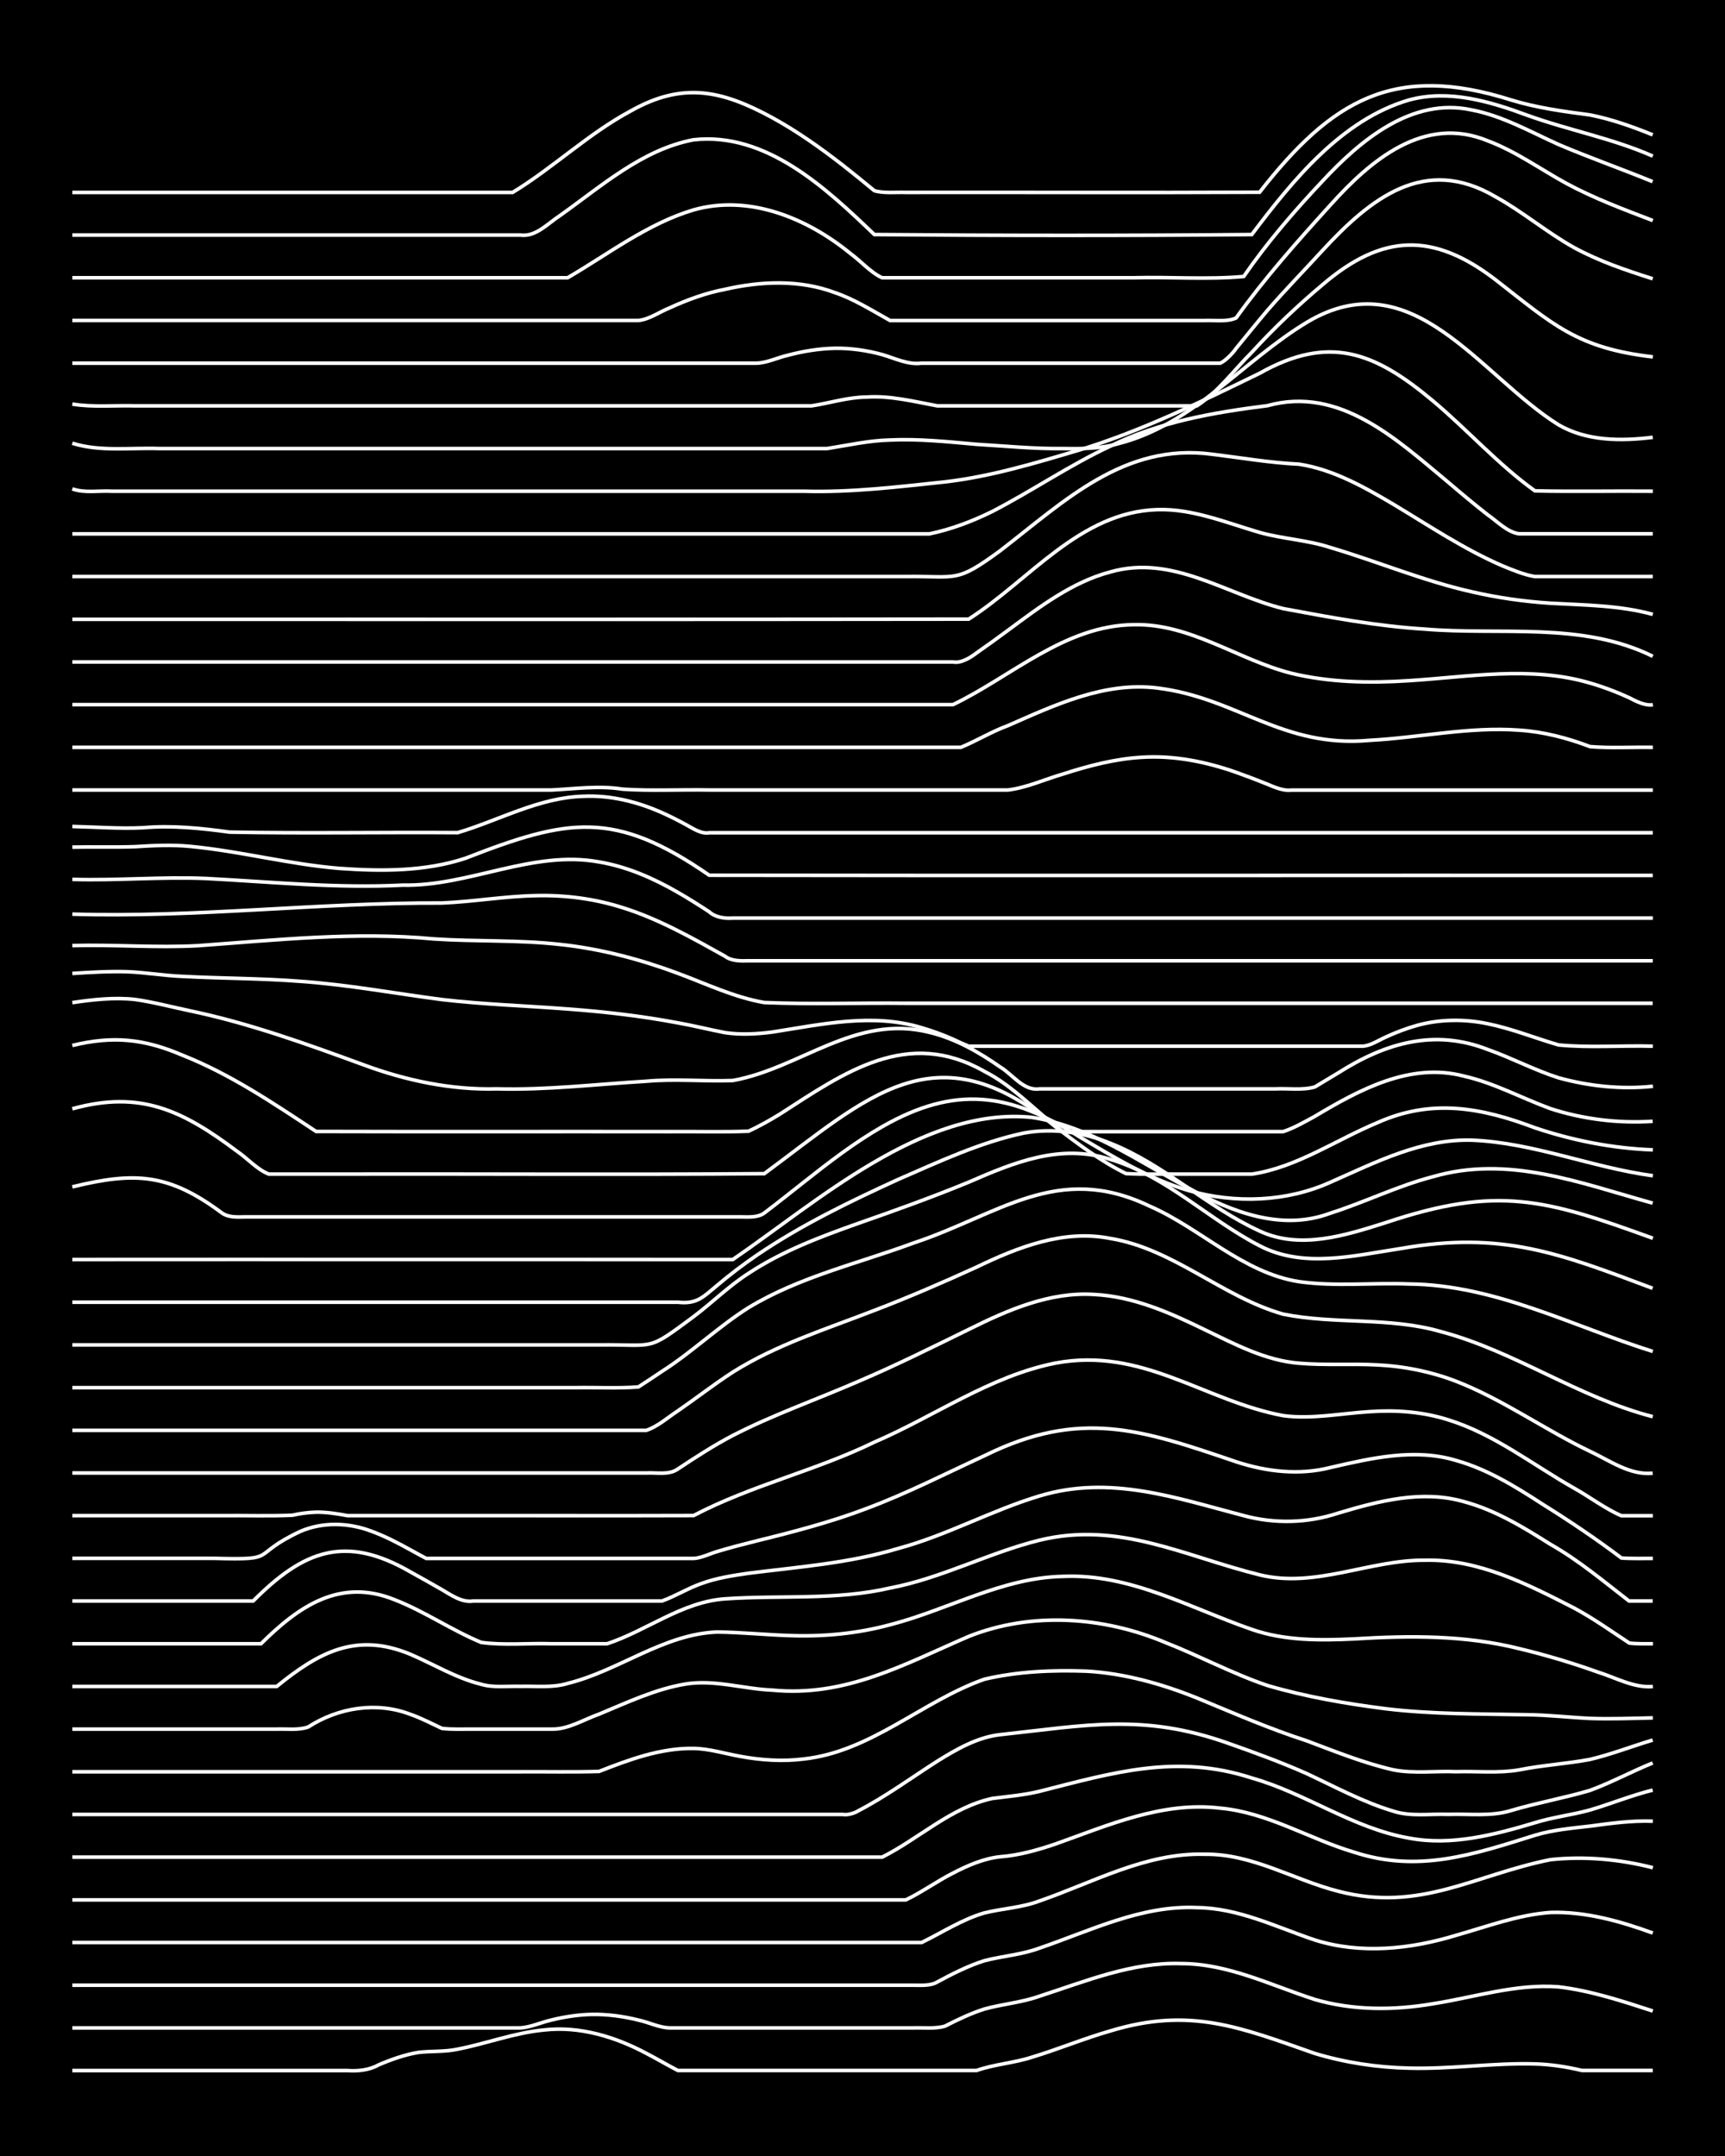 <?xml version="1.0" encoding="UTF-8"?><svg id="a" xmlns="http://www.w3.org/2000/svg" width="1920" height="2400" viewBox="0 0 192 240"><defs><style>.b{fill:none;stroke:#fff;stroke-miterlimit:10;stroke-width:.4px;}.c{stroke-width:0px;}</style></defs><rect class="c" width="192" height="240"/><path class="b" d="M8.05,230.49c10.2,0,20.43,0,30.63,0,1.17.09,2.47-.06,3.5-.65,1.36-.58,2.91-1.13,4.38-1.37,1.4-.17,2.99-.05,4.38-.36,3.2-.62,6.36-1.84,9.63-2.14,3.95-.45,7.92.76,11.38,2.61,1.11.57,2.39,1.33,3.5,1.9,1.1,0,2.4,0,3.5,0,9.91,0,19.84,0,29.75,0,1.95-.69,4.16-.83,6.13-1.47,2.92-.88,5.82-2.09,8.75-2.93,8.89-2.71,14.49-.39,22.75,2.5,3.38,1.02,6.97,1.57,10.5,1.64,4.66.13,9.35-.6,14-.47,1.72.04,3.58.33,5.25.73,2.59,0,5.28,0,7.88,0"/><path class="b" d="M8.05,225.74c11.95,0,23.93,0,35.88,0,4.65,0,9.35,0,14,0,1.14-.07,2.39-.65,3.5-.89,1.38-.34,2.95-.58,4.38-.61,1.73-.04,3.58.21,5.25.63,1.11.23,2.35.86,3.5.87,6.99,0,14.01,0,21,0,2,0,4.12,0,6.13,0,1.1-.04,2.43.13,3.5-.2,1.36-.7,2.92-1.44,4.38-1.9,1.98-.55,4.17-.73,6.13-1.43,5.11-1.65,10.28-3.81,15.75-3.63,5.24,0,10.01,2.42,14.88,3.99,4.24,1.24,8.8,1.23,13.13.49,4.63-.72,9.27-2.25,14-1.89,3.58.42,7.09,1.58,10.5,2.69"/><path class="b" d="M8.05,220.99c29.46,0,58.93,0,88.39,0,1.7,0,3.55,0,5.25,0,.81,0,1.9.09,2.63-.36,1.65-.89,3.46-1.81,5.25-2.37,1.99-.52,4.18-.67,6.13-1.4,5.68-1.94,11.35-4.79,17.5-4.51,4.62.03,8.84,2.16,13.13,3.6,5.13,1.62,10.68,1.03,15.75-.52,3.44-.97,6.91-2.29,10.5-2.54,3.87-.12,7.77.97,11.38,2.29"/><path class="b" d="M8.05,216.24c30.04,0,60.1,0,90.14,0,1.4,0,2.97,0,4.38,0,2.28-1.11,4.54-2.59,7-3.3,1.99-.49,4.19-.59,6.13-1.33,6-2.07,11.85-5.39,18.38-5.2,5.28-.08,9.9,2.85,14.88,4.12,9.12,2.38,15.24-1.86,23.63-3.52,3.77-.4,7.71-.05,11.38.9"/><path class="b" d="M8.05,211.49c20.71,0,41.43,0,62.14,0,6.99,0,14.01,0,21,0,3.18,0,6.44,0,9.63,0,1.77-.84,3.5-2.1,5.25-2.98,1.6-.84,3.44-1.63,5.25-1.82,2.06-.15,4.18-.75,6.13-1.41,5.89-2.1,11.97-4.78,18.38-4,5.27.48,9.88,3.42,14.88,4.9,7.15,2.34,13.3.26,20.13-1.88,1.95-.6,4.11-.79,6.13-1.02,2.28-.31,4.69-.64,7-.55"/><path class="b" d="M8.05,206.73c26.83,0,53.68,0,80.51,0,3.18,0,6.44,0,9.63,0,4.1-2.06,7.66-5.53,12.25-6.53,1.71-.22,3.57-.38,5.25-.79,8.14-2.07,15.26-4.22,23.63-1.49,6.02,1.7,11.29,5.61,17.5,6.69,4.72.9,9.5-.36,14-1.7,1.96-.62,4.14-.87,6.13-1.42,2.31-.68,4.66-1.64,7-2.22"/><path class="b" d="M8.05,201.98c17.21,0,34.43,0,51.63,0,10.2,0,20.43,0,30.63,0,1.1,0,2.4,0,3.5,0,.5.1,1.33-.14,1.75-.42,3.03-1.57,5.87-3.66,8.75-5.5,2.12-1.32,4.47-2.68,7-2.96,9.5-1.02,15.91-2.41,25.38.95,2.92,1.03,5.92,2.12,8.75,3.38,3.14,1.47,6.29,3.18,9.63,4.18,1.93.64,4.13.28,6.13.36,2.3-.08,4.77.27,7-.43,2.86-.85,5.89-1.39,8.75-2.23,2.36-.86,4.67-2.12,7-3.06"/><path class="b" d="M8.05,197.23c16.62,0,33.26,0,49.88,0,2.89-.02,5.86.05,8.75-.04,3.33-1.31,6.87-2.62,10.5-2.56,1.74.02,3.55.59,5.25.89,2.27.42,4.7.58,7,.29,7.52-.81,13.21-6.44,20.13-8.88,3.68-.87,7.6-1.04,11.38-.9,4.21.24,8.36,1.41,12.25,2.97,4.04,1.67,8.09,3.44,12.25,4.78,3.15,1.18,6.34,2.48,9.63,3.23,2.25.45,4.71.11,7,.21,2.3-.07,4.73.19,7-.2,2.57-.52,5.3-.68,7.88-1.16,2.34-.55,4.7-1.47,7-2.16"/><path class="b" d="M8.05,192.48c5.53,0,11.1,0,16.63,0,2.01,0,4.12,0,6.13,0,1.11-.04,2.44.15,3.5-.24,3.34-2.16,7.62-2.85,11.38-1.4,1.14.39,2.41,1.05,3.5,1.56,1.1.14,2.4.07,3.5.08,2.89,0,5.86,0,8.75,0,1.81.04,3.58-1.09,5.25-1.67,3.11-1.29,6.28-2.8,9.63-3.35,3.2-.52,6.43.55,9.63.68,8.19.8,14.66-2.87,21.88-5.98,7-2.78,15-2.22,21.88.68,3.81,1.49,7.49,3.48,11.38,4.79,4.26,1.25,8.72,2.02,13.13,2.58,5.21.63,10.51.57,15.75.67,2.3.02,4.7.3,7,.41,2.3.08,4.7-.01,7-.06"/><path class="b" d="M8.05,187.73h22.75c4.69-3.81,8.85-6.08,14.88-3.58,2.59,1.11,5.11,2.66,7.88,3.34,1.37.41,2.97.18,4.38.23,1.71-.05,3.59.19,5.25-.33,5.69-1.4,10.66-5.49,16.63-5.72,2.6.03,5.28.3,7.88.39,3.81.16,7.7-.2,11.38-1.2,6.44-1.66,12.47-5.25,19.25-5.38,7.47-.33,14.15,3.54,21,5.9,3.63,1.27,7.58,1.24,11.38,1.06,6.13-.38,12.38-.43,18.38,1.08,2.93.7,5.91,1.59,8.75,2.61,1.98.61,4,1.79,6.13,1.61"/><path class="b" d="M8.05,182.98h21c4.22-4.19,8.8-7.36,14.88-4.9,3.32,1.29,6.34,3.39,9.63,4.75,2.57.35,5.29.06,7.88.15,2,0,4.12,0,6.13,0,4.42-1.46,8.36-4.67,13.13-5,6.11-.43,12.36.19,18.38-1.21,5.74-1.09,10.99-3.93,16.63-5.32,8.86-2.16,16.19,1.81,24.5,3.86,6.17,1.52,12.21-1.68,18.38-1.63,5.97-.15,11.45,2.68,16.63,5.33,2.09,1.12,4.15,2.59,6.13,3.89.76.1,1.86.08,2.63.08"/><path class="b" d="M8.05,178.22h20.13c5.62-5.65,10.26-7.43,17.5-3.24,1.11.61,2.4,1.34,3.5,1.97,1.04.61,2.23,1.47,3.5,1.27,4.65,0,9.35,0,14,0,2.3,0,4.7,0,7,0,1.45-.52,2.92-1.43,4.38-1.94,1.64-.61,3.52-.9,5.25-1.15,5.56-.7,11.24-1.12,16.63-2.75,5.41-1.45,10.4-4.24,15.75-5.85,7.85-2.38,15.18.21,22.75,2.19,3.45.93,7.11.84,10.5-.28,4.5-1.35,9.34-2.62,14-1.28,3.46.92,6.62,2.85,9.63,4.75,3.12,1.76,5.93,4.13,8.75,6.31h2.63"/><path class="b" d="M8.05,173.47c5.24,0,10.52,0,15.75,0,7.48.2,3.8-.26,9.63-3,2.48-1.07,5.37-.98,7.88-.03,1.47.53,3.01,1.33,4.38,2.09.45.24,1.29.72,1.75.95.46,0,1.3,0,1.75,0,6.7,0,13.43,0,20.13,0,2.6,0,5.28,0,7.88,0,.84-.03,1.84-.54,2.63-.77,1.39-.42,2.97-.83,4.38-1.18,4.12-1.01,8.29-2.1,12.25-3.61,4.48-1.67,8.79-3.88,13.13-5.88,10.63-5.25,17.49-2.9,28,.68,3.37,1.11,7.03,1.53,10.5.64,4.56-1.05,9.39-2.18,14-.78,3.47.97,6.63,2.93,9.63,4.88,2.97,1.85,5.96,3.86,8.75,5.97,1.09.09,2.4.04,3.5.05"/><path class="b" d="M8.05,168.72c5.53,0,11.1,0,16.63,0,2.6-.03,5.28.07,7.88-.05.78-.19,1.82-.32,2.63-.34,1.12-.02,2.41.18,3.5.39,4.36,0,8.77,0,13.13,0,8.45-.01,16.93.02,25.38-.01,6.41-3.37,13.62-5,20.13-8.18,6.7-2.88,12.89-7.35,20.13-8.79,9.73-1.83,16.56,4.2,25.38,5.85,3.19.42,6.45-.26,9.63-.45,2.91-.21,5.96.02,8.75.92,5.11,1.59,9.4,5.01,14,7.61,1.72.96,3.44,2.28,5.25,3.06,1.09,0,2.41,0,3.5,0"/><path class="b" d="M8.05,163.97c21.29,0,42.59,0,63.89,0,1.12-.07,2.53.26,3.5-.44,1.96-1.3,4.04-2.65,6.13-3.74,4.51-2.32,9.36-4.01,14-6.03,4.14-1.76,8.22-3.8,12.25-5.77,4.34-2.16,9.04-4.22,14-3.89,4.33.22,8.41,2.03,12.25,3.91,3.33,1.6,6.76,3.44,10.5,3.74,2.88.25,5.86.03,8.75.19,2.96.14,5.98.75,8.75,1.82,5.22,2.03,9.84,5.38,14.88,7.79,2.21,1.03,4.47,2.7,7,2.44"/><path class="b" d="M8.05,159.22c20.71,0,41.43,0,62.14,0,.45,0,1.31,0,1.75,0,1.24-.4,2.42-1.46,3.5-2.16,2.02-1.39,4.07-2.99,6.13-4.32,4.86-3.06,10.43-4.8,15.75-6.87,3.83-1.46,7.65-3.12,11.38-4.82,4.6-2.22,9.69-4.22,14.88-3.19,7.05,1.16,12.48,6.52,19.25,8.43,5.76,1.16,11.81.29,17.5,1.93,8.23,2.17,15.38,7.36,23.63,9.48"/><path class="b" d="M8.05,154.47c14,0,28.01,0,42.01,0,4.65,0,9.35,0,14,0,2.3-.04,4.71.1,7-.08.79-.51,1.85-1.21,2.63-1.74,3.34-2.13,6.28-4.98,9.63-7.09,5.66-3.43,12.23-4.92,18.38-7.2,9.49-3.14,15.99-9.03,26.25-4.1,5.68,2.47,10.35,7.42,16.63,8.41,4.04.57,8.19.1,12.25.26,9.57.09,18.2,4.7,27.13,7.51"/><path class="b" d="M8.05,149.71c19.54,0,39.09,0,58.63,0,6.4-.07,5.22.79,10.5-3.13,2.04-1.53,3.97-3.45,6.13-4.83,3.75-2.48,8.04-4.09,12.25-5.58,4.1-1.43,8.24-2.92,12.25-4.57,5.04-2.2,10.22-4.33,15.75-2.55,6.23,1.84,10.95,6.69,16.63,9.62,4.89,2.56,10.59,1.09,15.75.31,11.31-1.98,17.72.57,28,4.43"/><path class="b" d="M8.05,144.96c22.46,0,44.93,0,67.39,0,2.17.24,2.82-.59,4.38-1.87,1.35-1.15,2.92-2.34,4.38-3.34,4.92-3.35,10.35-5.98,15.75-8.45,4.54-1.97,9.14-4.14,14-5.17,3.21-.59,6.62-.1,9.63,1.13,6.02,2.38,10.77,7.11,16.63,9.78,4.5,2.1,9.54.48,14-.93,12.5-4.19,17.82-2.61,29.76,1.73"/><path class="b" d="M8.05,140.21c24.49-.02,49.01.01,73.51,0,9.38-6.41,21.18-17.03,33.26-15.83,6.43.97,11.88,4.91,17.5,7.89,4.77,2.65,10.35,4.81,15.75,2.78,3.82-1.21,7.49-3.04,11.38-4.05,8.44-2.47,16.44.7,24.5,2.93"/><path class="b" d="M8.05,132.12c6.99-1.71,10.75-1.49,16.63,2.89.75.55,1.76.46,2.63.45,1.1,0,2.4,0,3.5,0,11.08,0,22.18,0,33.26,0,6.11,0,12.27,0,18.38,0,.83.01,1.92.1,2.63-.44,1.42-1.07,2.98-2.32,4.38-3.42,2.78-2.2,5.67-4.43,8.75-6.19,8.11-4.63,14.19-3.79,21.88,1.1,3.9,2.31,7.87,4.76,12.25,6.03,5.13,1.46,10.86,1.27,15.75-.94,5-2.21,10.14-4.85,15.75-4.68,6.86.28,13.36,3.05,20.13,3.96"/><path class="b" d="M8.05,123.43c7.63-2.12,12.34.23,18.38,4.76,1.12.77,2.22,2.02,3.5,2.51,2.6,0,5.28,0,7.88,0,15.75-.04,31.51.08,47.26-.05,11.46-8.46,19.04-16.31,32.38-5.24,2.48,1.88,5.06,3.86,7.88,5.23,2,.12,4.12.03,6.13.06,2.59,0,5.28,0,7.88,0,5.01-.75,9.38-3.82,14-5.74,6.03-2.69,11.55-1.67,17.5.58,4.2,1.42,8.69,2.3,13.13,2.46"/><path class="b" d="M8.05,116.38c4.53-1.1,7.99-.75,12.25,1.08,5.32,2.1,10.13,5.35,14.88,8.49,13.12.04,26.26,0,39.38.02,2.89-.03,5.87.07,8.75-.05,1.14-.51,2.44-1.25,3.5-1.9,7.2-4.65,14.18-9.64,22.75-4.76,3.3,1.66,5.81,4.57,8.75,6.71,6.99,0,14.01,0,21,0,1.1,0,2.4,0,3.5,0,1.17-.37,2.43-1.1,3.5-1.68,4.97-2.97,10.66-6.08,16.63-4.5,3.34.75,6.43,2.45,9.63,3.62,3.62,1.18,7.57,1.66,11.38,1.41"/><path class="b" d="M8.05,111.61c2.28-.34,4.7-.61,7-.35,2.03.29,4.12.85,6.13,1.27,6.58,1.38,12.95,3.68,19.25,5.99,4.74,1.76,9.8,2.83,14.88,2.69,5.55.15,11.1-.52,16.63-.85,3.18-.29,6.45.04,9.63-.08,7.54-1.36,13.61-7.44,21.88-5.36,2.84.68,5.51,2.19,7.88,3.86,1.39.82,2.58,2.7,4.38,2.43,2.89,0,5.86,0,8.75,0,5.82,0,11.68,0,17.5,0,1.4-.07,3.01.18,4.38-.21.77-.47,1.85-1.12,2.63-1.58,5.2-3.3,10.65-4.93,16.63-2.59,2.64.93,5.21,2.3,7.88,3.15,3.38.93,7.01,1.32,10.5.94"/><path class="b" d="M8.05,108.36c2-.13,4.12-.25,6.13-.19,2.01.08,4.11.44,6.13.52,4.36.23,8.78.21,13.13.55,5.27.37,10.52,1.35,15.75,2.03,4.63.54,9.35.69,14,1.05,4.09.3,8.22.78,12.25,1.54,1.72.3,3.54.76,5.25,1.09,1.7.26,3.56.16,5.25-.06,5.47-.85,11.17-2.16,16.63-.49,1.12.32,2.43.8,3.5,1.28.42.21,1.31.6,1.75.78.43,0,1.32,0,1.75,0,9.03,0,18.1,0,27.13,0,4.94,0,9.93,0,14.88,0,.87.01,1.86-.66,2.63-1,1.05-.5,2.38-1,3.5-1.31,2.53-.71,5.31-.73,7.88-.19,2.66.54,5.28,1.6,7.88,2.36,3.45.34,7.03.04,10.5.14"/><path class="b" d="M8.05,105.26c4.65-.13,9.35.27,14,.01,8.73-.63,17.5-1.58,26.25-.75,4.65.31,9.37.09,14,.61,4.48.47,8.92,1.64,13.13,3.21,3.15,1.17,6.29,2.68,9.63,3.26,5.23.22,10.52.02,15.75.08,27.71,0,55.43,0,83.14,0"/><path class="b" d="M8.05,101.76c13.72.42,27.41-1.3,41.13-1.24,3.49-.14,7.01-.76,10.5-.82,3.23-.08,6.55.35,9.63,1.34,4,1.25,7.73,3.37,11.38,5.4.7.55,1.78.54,2.63.51,1.1,0,2.4,0,3.5,0,3.77,0,7.61,0,11.38,0,28.59,0,57.18,0,85.76,0"/><path class="b" d="M8.05,97.89c4.95.15,9.93-.31,14.88-.1,7.28.38,14.59,1.12,21.88.74,7.41.16,14.43-3.94,21.88-2.58,3.08.52,6.06,1.82,8.75,3.38,1.12.64,2.42,1.46,3.5,2.17.67.62,1.75.77,2.63.7,3.77,0,7.61,0,11.38,0,30.34,0,60.68,0,91.02,0"/><path class="b" d="M8.05,94.3c2.3-.05,4.7.03,7-.05,2-.13,4.12-.23,6.13-.03,5.57.53,11.05,2,16.63,2.45,4.65.33,9.53.35,14-1.13,11.39-4.44,16.57-5.42,27.13,1.89,35,.06,70.01,0,105.02.02"/><path class="b" d="M8.05,92c2.6.06,5.28.27,7.88.14,3.19-.28,6.46.05,9.63.49,8.45.16,16.93,0,25.38.06,4.63-1.38,9.06-3.92,14-4.05,2.99-.14,6.03.61,8.75,1.83.8.35,1.86.89,2.63,1.31.76.41,1.72,1.09,2.63.92,9.91,0,19.84,0,29.75,0,25.08,0,50.18,0,75.26,0"/><path class="b" d="M8.05,87.94c17.79,0,35.59,0,53.38,0,2.59-.13,5.28-.51,7.88-.09,3.17.21,6.44.03,9.63.09,11.08,0,22.18,0,33.26,0,2.07-.25,4.13-1.2,6.13-1.78,2.81-.91,5.79-1.69,8.75-1.86,3.55-.23,7.16.49,10.5,1.67,1.1.39,2.42.89,3.5,1.33.74.32,1.8.77,2.63.65,13.41,0,26.84,0,40.26,0"/><path class="b" d="M8.05,83.19c31.5,0,63.01,0,94.52,0,1.4,0,2.97,0,4.38,0,1.73-.71,3.48-1.78,5.25-2.42,5.23-2.3,10.76-4.91,16.63-4.18,8.89,1.1,13.88,6.72,23.63,5.82,5.53-.29,11.07-1.54,16.63-1.13,2.68.17,5.38.87,7.88,1.83,2.29.19,4.71.04,7,.08"/><path class="b" d="M8.05,78.44c29.46,0,58.93,0,88.39,0,3.18,0,6.44,0,9.63,0,6.53-3.14,12.46-8.83,20.13-8.9,6.3-.15,11.6,3.9,17.5,5.4,4.27,1.04,8.76,1.12,13.13.83,6.68-.42,13.57-1.67,20.13.26,1.44.41,3.02,1.01,4.38,1.64.71.37,1.78.93,2.63.78"/><path class="b" d="M8.05,73.69c28.88,0,57.76,0,86.64,0,3.77,0,7.61,0,11.38,0,.91.17,1.93-.48,2.63-1.01,1.11-.77,2.42-1.72,3.5-2.52,3.49-2.58,7.11-5.36,11.38-6.49,6.92-1.98,12.84,2.48,19.25,4.08,5.2.97,10.46,1.96,15.75,2.28,8.46.72,17.5-.87,25.38,3.03"/><path class="b" d="M8.05,68.94c33.25-.01,66.51.03,99.77-.02,6.76-4.32,12.37-11.93,21-12.19,3.93-.12,7.67,1.46,11.38,2.54,2.56.72,5.34.84,7.88,1.68,5.26,1.56,10.39,3.73,15.75,4.93,2.85.66,5.83,1.08,8.75,1.27,3.79.21,7.69.23,11.38,1.24"/><path class="b" d="M8.05,64.18c30.92,0,61.85,0,92.77,0,5.82-.07,5.54.76,10.5-2.87,7.16-5.52,13.8-12.06,23.63-10.74,3.18.39,6.42.95,9.63,1.1,3.79.58,7.25,2.54,10.5,4.46,4,2.4,7.95,5.06,12.25,6.9,1.06.43,2.36.97,3.5,1.15,1.09,0,2.41,0,3.5,0,3.18,0,6.44,0,9.63,0"/><path class="b" d="M8.05,59.43c30.63,0,61.26,0,91.89,0,1.1,0,2.4,0,3.5,0,2.4-.49,4.81-1.41,7-2.49,4.43-2.29,8.61-5.16,13.13-7.27,5.45-2.71,11.52-3.76,17.5-4.51,8.05-2.23,14.4,3.77,20.13,8.53,1.38,1.18,2.95,2.49,4.38,3.61,1.05.72,2.19,1.95,3.5,2.12,4.94,0,9.93,0,14.88,0"/><path class="b" d="M8.05,54.42c1.35.49,2.97.18,4.38.26,2.01,0,4.12,0,6.13,0,6.11,0,12.26,0,18.38,0,17.5,0,35.01,0,52.51,0,5.26.16,10.53-.49,15.75-1.04,5.06-.59,10.01-2.08,14.88-3.53,6.98-2.13,13.58-5.37,20.13-8.56,7.73-4.35,12.8-2.35,19.25,3.05,3.86,3.23,7.28,7.1,11.38,10.04,4.36.1,8.77,0,13.13.04"/><path class="b" d="M8.05,49.34c3.1.97,6.43.48,9.63.59,4.94,0,9.93,0,14.88,0,14.58,0,29.18,0,43.76,0,5.24,0,10.52,0,15.75,0,2.29-.36,4.67-.9,7-.95,3.19-.15,6.45.2,9.63.48,3.18.19,6.44.52,9.63.47,2.02.04,4.17.02,6.13-.54,8.32-2.1,13.9-9.22,21-13.51,11.72-7.03,19.24,5.93,28,11.4,3.14,1.84,6.99,1.84,10.5,1.4"/><path class="b" d="M8.05,44.98c2.28.38,4.7.13,7,.2,3.77,0,7.61,0,11.38,0,11.08,0,22.18,0,33.26,0,7.57,0,15.18,0,22.75,0,2.59,0,5.28,0,7.88,0,2-.3,4.07-.97,6.13-.98,2.64-.18,5.3.5,7.88.98,9.62,0,19.26,0,28.88,0,2.35-1.51,4.16-4.01,6.13-5.97,2.42-2.66,5.13-5.22,7.88-7.53,6.65-5.69,12.31-5.86,19.25-.53,6.37,4.96,9.05,7.6,17.5,8.58"/><path class="b" d="M8.05,40.43c17.21,0,34.43,0,51.63,0,8.16,0,16.35,0,24.5,0,1.15-.02,2.39-.63,3.5-.88,1.67-.45,3.52-.75,5.25-.78,1.73-.03,3.59.24,5.25.7,1.4.4,2.87,1.16,4.38.96,11.08,0,22.18,0,33.26,0,.57-.25,1.41-1.12,1.75-1.63,1.1-1.34,2.38-2.93,3.5-4.25,1.94-2.24,4.13-4.48,6.13-6.67,5.36-5.8,11.35-10.64,19.25-5.98,3.02,1.66,5.74,3.99,8.75,5.66,2.74,1.5,5.79,2.53,8.75,3.47"/><path class="b" d="M8.05,35.67c14.29,0,28.59,0,42.88,0,6.7,0,13.43,0,20.13,0,1.2-.1,2.4-.98,3.5-1.41,1.92-.88,4.04-1.66,6.13-2.05,4.01-.92,8.34-1.1,12.25.37,2.14.72,4.16,2.01,6.13,3.1,4.36,0,8.77,0,13.13,0,5.53,0,11.1,0,16.63,0,1.7,0,3.55,0,5.25,0,1.1-.05,2.46.18,3.5-.28,3.17-4.42,6.85-8.56,10.5-12.58,4.48-4.99,10.42-10.05,17.5-7.15,3.1,1.16,5.87,3.16,8.75,4.74,3.05,1.65,6.39,2.9,9.63,4.14"/><path class="b" d="M8.05,30.92h55.13c4.56-2.66,8.89-6.02,14-7.55,6.22-1.77,12.7.93,17.5,4.87,1.12.81,2.23,2.1,3.5,2.68,2.3,0,4.7,0,7,0,6.99,0,14.01,0,21,0,4.06-.11,8.22.22,12.25-.14,2.58-3.75,5.63-7.29,8.75-10.6,4.23-4.56,9.96-9.39,16.63-7.94,3.4.65,6.51,2.42,9.63,3.83,3.44,1.47,7.04,2.73,10.5,4.15"/><path class="b" d="M8.05,26.17c13.7,0,27.43,0,41.13,0,2.89,0,5.86,0,8.75,0,1.71.23,3.06-1.31,4.38-2.16,4.61-3.27,9.16-7.36,14.88-8.45,8.08-.89,14.71,5.36,20.13,10.55,13.99.12,28.02.13,42.01,0,4.52-6,10.02-12.8,17.5-14.98,4.41-1.2,8.98.15,13.13,1.69,4.6,1.67,9.51,2.57,14,4.56"/><path class="b" d="M8.05,21.42c13.12,0,26.26,0,39.38,0,3.18,0,6.44,0,9.63,0,4.52-2.75,8.44-6.55,13.13-9.06,5.8-3.28,10.15-2.32,15.75.73,2.75,1.5,5.41,3.39,7.88,5.31,1.11.87,2.42,1.93,3.5,2.83,1.07.31,2.4.15,3.5.19,13.12-.02,26.26.04,39.38-.02,8.04-10.29,14.99-14.39,28-10.27,2.83.87,5.83,1.28,8.75,1.66,2.37.46,4.76,1.31,7,2.22"/></svg>